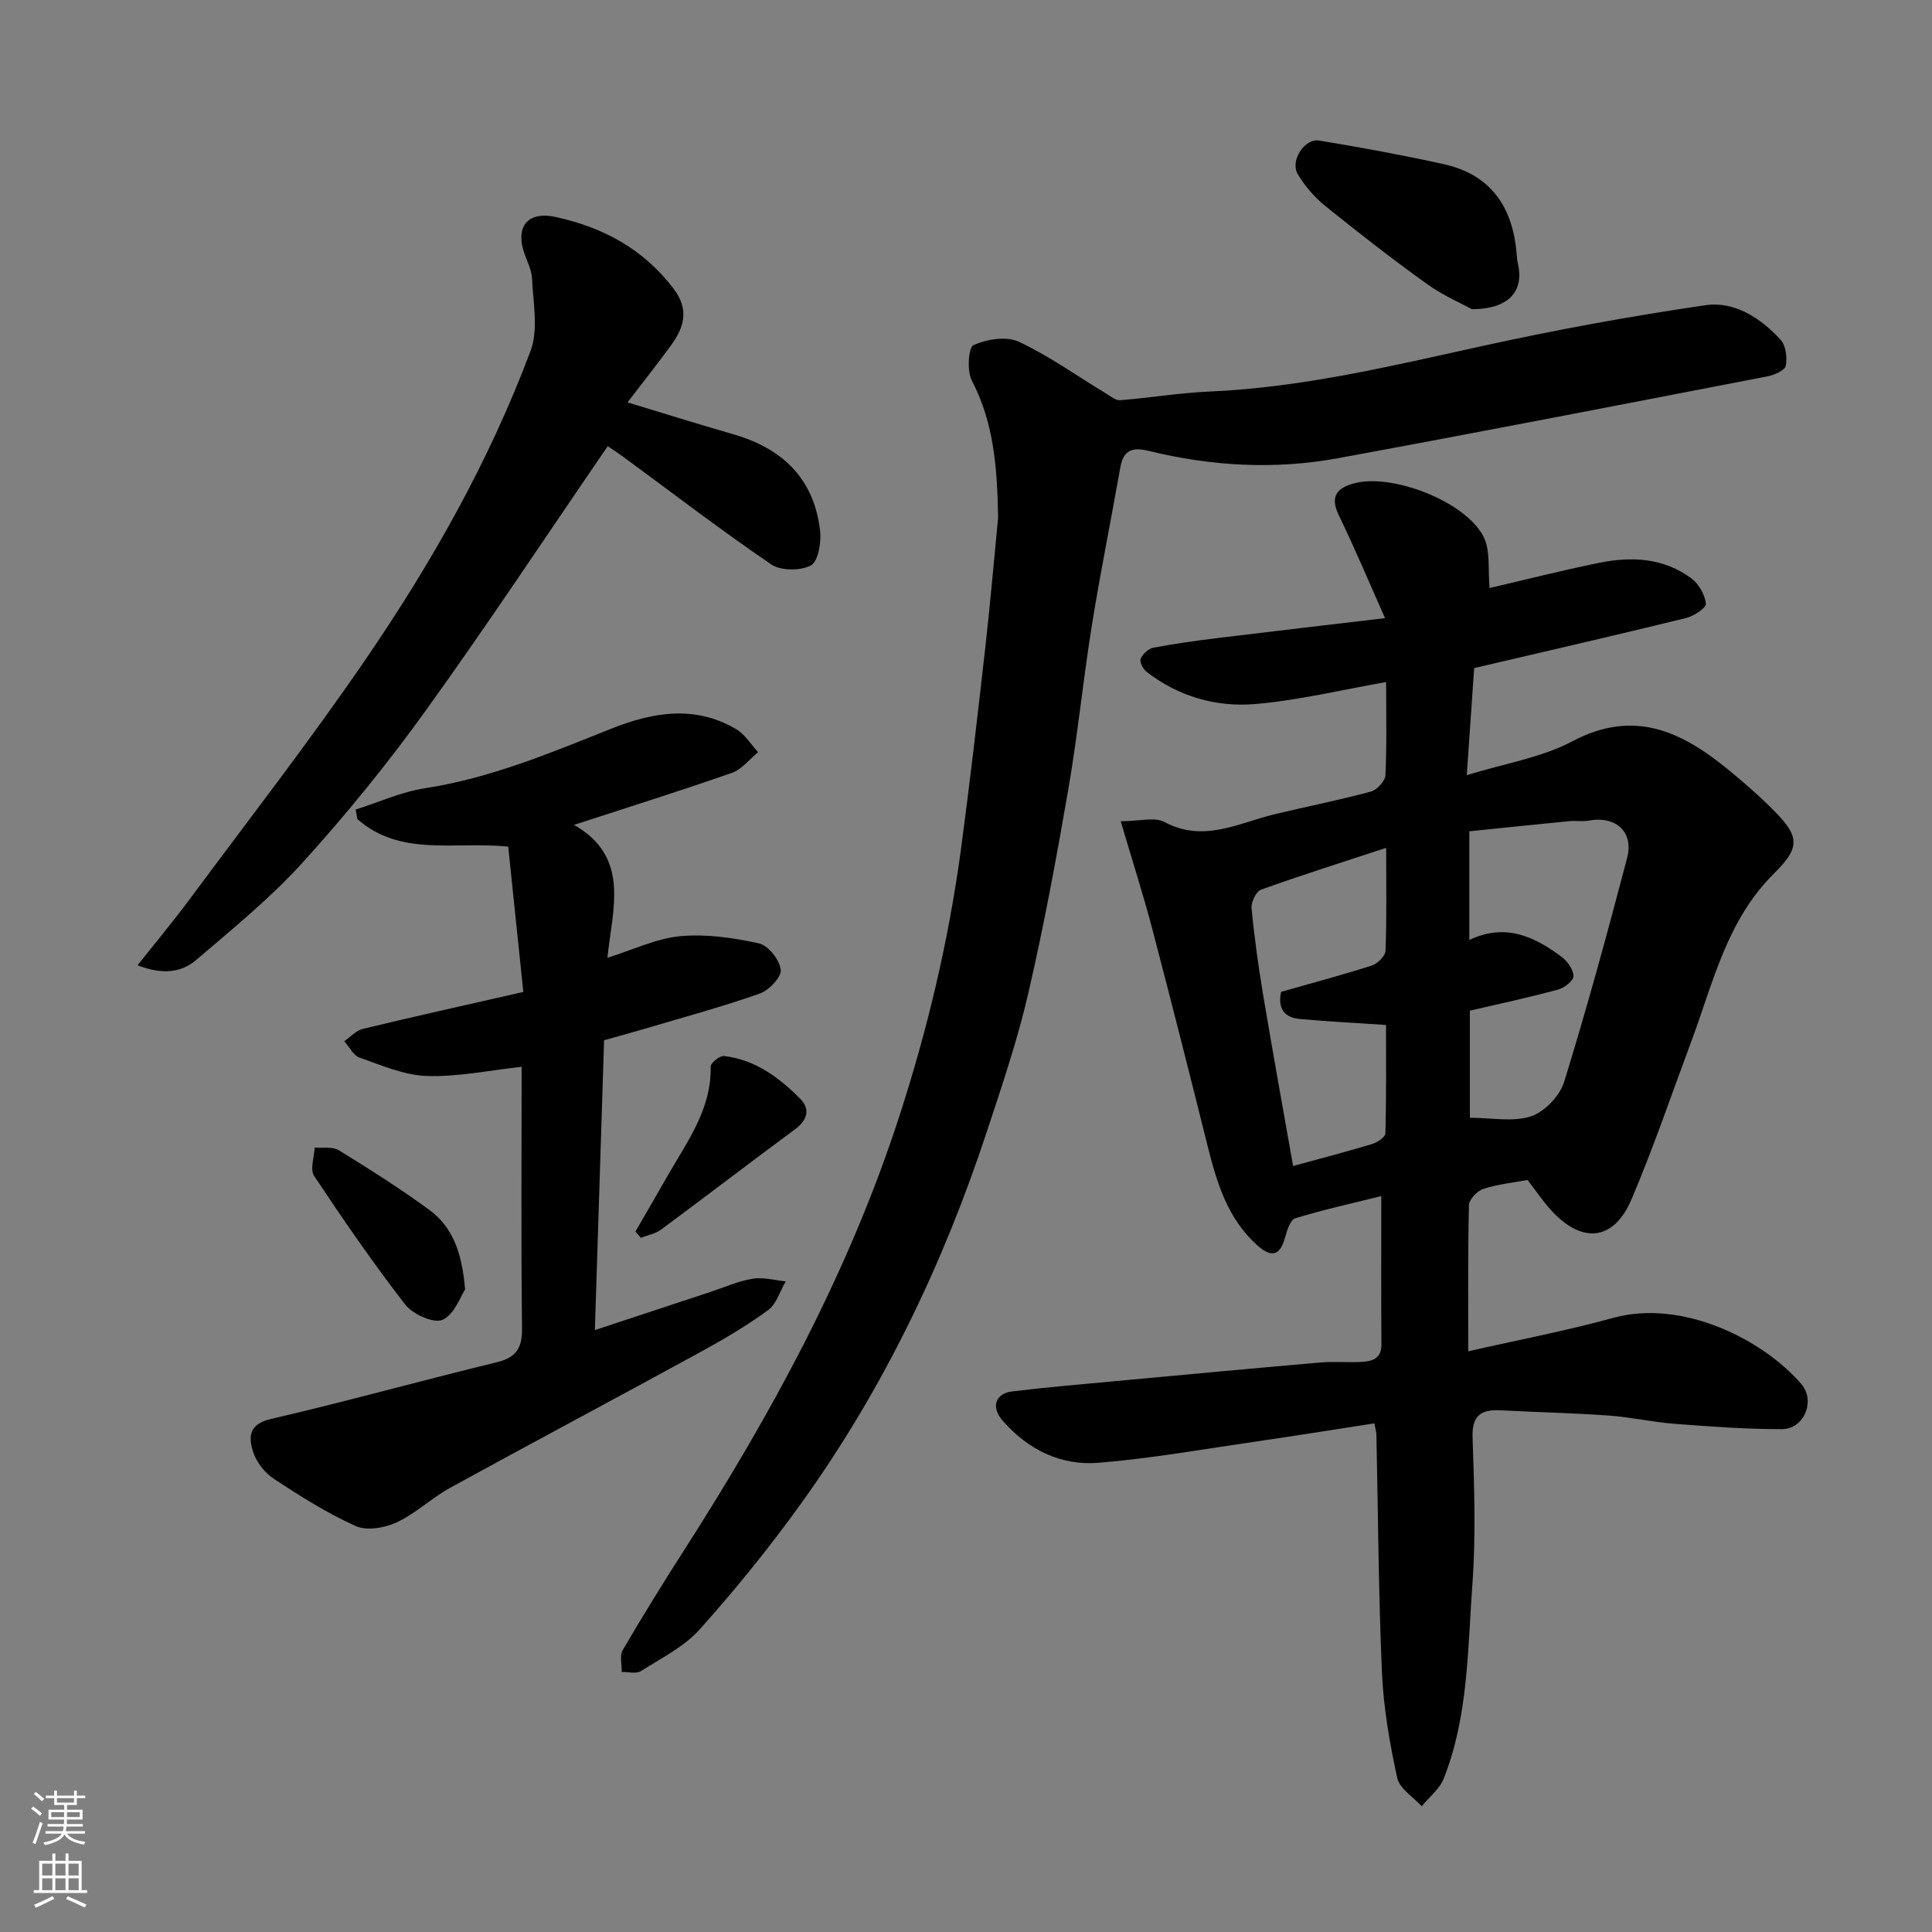 <svg enable-background="new 0 0 400 400" viewBox="0 0 400 400" xmlns="http://www.w3.org/2000/svg"><rect x="0" y="0" width="400" height="400" fill="#808080" stroke="none"/><g fill="#010000"><path d="m284.55 294.69c-8.35 1.29-16.41 2.59-24.49 3.76-10.84 1.57-21.66 3.5-32.56 4.4-7.87.65-14.7-2.71-19.98-8.8-2.34-2.7-1.48-5.55 2.05-5.97 6.84-.83 13.72-1.43 20.58-2.06 14.4-1.34 28.8-2.68 43.21-3.93 2.81-.24 5.67.03 8.49-.12 2.22-.12 4.18-.63 4.16-3.64-.08-9.98-.03-19.95-.03-30.69-6.31 1.57-12.13 2.84-17.8 4.59-1.03.32-1.73 2.51-2.12 3.96-1.08 4.03-3.01 4.12-5.81 1.59-6.17-5.56-8.36-13.05-10.28-20.73-3.74-14.99-7.52-29.96-11.45-44.9-1.89-7.16-4.16-14.22-6.49-22.12 3.9 0 7.02-.93 9.06.16 8.13 4.35 15.33.18 22.85-1.62 6.63-1.59 13.33-2.91 19.91-4.69 1.26-.34 2.93-2.18 2.99-3.39.3-6.3.14-12.63.14-19.28-9.26 1.62-18.12 3.79-27.1 4.55-8.09.69-15.91-1.55-22.53-6.7-.71-.56-1.46-2.04-1.19-2.67.42-.98 1.6-2.09 2.62-2.29 4.48-.85 9.02-1.47 13.55-2.03 11.36-1.39 22.74-2.7 34.43-4.09-3.26-7.32-6.22-14.39-9.56-21.27-1.94-4-.34-5.73 3.28-6.67 7.75-2.02 22.71 3.67 26.6 10.93 1.57 2.93.94 7.03 1.33 10.77 7.49-1.74 14.98-3.64 22.55-5.19 6.77-1.39 13.48-1.09 19.26 3.23 1.52 1.14 2.78 3.37 2.97 5.21.09.87-2.51 2.58-4.12 2.97-14.53 3.56-29.11 6.91-43.86 10.36-.49 7.06-.97 14.1-1.53 22.17 7.89-2.44 15.47-3.62 21.88-7.02 12.7-6.73 22.56-2.06 32.18 5.82 2.93 2.4 5.81 4.88 8.52 7.53 6.12 5.98 6.92 8.21 1.15 13.9-9.9 9.77-12.67 22.6-17.2 34.77-4.09 10.97-7.85 22.07-12.43 32.83-3.59 8.43-9.95 9.24-16.23 2.69-1.91-1.99-3.43-4.33-5.29-6.71-2.85.53-6.1.86-9.13 1.84-1.28.41-2.97 2.19-3 3.38-.24 9.98-.14 19.97-.14 30.25 10.25-2.33 20.27-4.24 30.07-6.93 14.25-3.9 30.93 4.46 38.88 13.71 3 3.49.58 9.33-4.02 9.34-7.43.01-14.86-.54-22.27-1.11-4.56-.35-9.07-1.39-13.63-1.71-7.42-.53-14.87-.69-22.3-1.08-4-.21-5.99.97-5.84 5.6.34 10.15.7 20.37-.04 30.48-.99 13.5-.83 27.27-5.93 40.16-.86 2.18-3.01 3.84-4.56 5.74-1.76-1.94-4.59-3.65-5.07-5.87-1.56-7.17-2.84-14.5-3.16-21.81-.72-16.42-.8-32.86-1.15-49.29-.01-.48-.16-.96-.42-2.31zm19.77-85.44v22.17c4.47 0 8.92.93 12.66-.3 2.82-.93 5.96-4.23 6.86-7.13 4.74-15.33 8.97-30.84 13.04-46.37 1.42-5.41-2.37-8.74-7.88-7.73-1.29.24-2.66-.01-3.98.11-6.95.68-13.89 1.4-20.81 2.11v22.5c7.49-3.57 13.53-.68 19.13 3.52 1.2.9 2.42 2.63 2.43 3.98 0 .95-1.9 2.43-3.19 2.77-6.08 1.65-12.24 2.97-18.26 4.37zm-39.08-3.9c6.33-1.8 12.61-3.47 18.79-5.45 1.19-.38 2.79-1.98 2.83-3.06.26-7.06.13-14.12.13-21.3-8.96 2.94-17.49 5.63-25.89 8.65-1.03.37-2.1 2.58-1.98 3.83.57 6.02 1.41 12.02 2.4 17.98 1.97 11.75 4.1 23.48 6.2 35.41 5.14-1.41 10.75-2.87 16.3-4.53 1.1-.33 2.79-1.43 2.81-2.21.21-7.85.13-15.71.13-22.46-6.61-.45-12.27-.72-17.91-1.25-3.24-.3-4.54-2.27-3.81-5.61z"/><path d="m206.65 107.18c-.19-9.85-.74-19.38-5.44-28.39-1.04-1.99-.72-6.87.34-7.34 2.76-1.22 6.82-1.9 9.38-.7 6.3 2.95 12.05 7.08 18.04 10.71.94.57 2.01 1.47 2.95 1.4 6.2-.49 12.36-1.53 18.56-1.8 19.22-.83 37.79-5.33 56.46-9.43 15.27-3.35 30.68-6.18 46.15-8.44 6.01-.88 11.42 2.65 15.54 7.12 1.11 1.2 1.43 3.72 1.09 5.43-.19.96-2.4 1.91-3.83 2.19-29.6 5.72-59.19 11.48-88.84 16.93-13.1 2.41-26.25 1.67-39.19-1.5-3.43-.84-5.28-.2-5.92 3.46-1.92 10.9-4.13 21.76-5.89 32.69-1.81 11.3-2.93 22.71-4.88 33.98-2.44 14.12-5.05 28.23-8.28 42.19-2.23 9.64-5.43 19.07-8.53 28.48-9.08 27.57-21.53 53.52-38.5 77.12-6.5 9.04-13.54 17.74-20.96 26.03-3.25 3.64-8 6-12.23 8.68-.97.61-2.62.14-3.95.17.04-1.52-.47-3.36.2-4.51 4.11-7.03 8.39-13.96 12.79-20.82 18.01-28.1 33.88-57.24 44.29-89.12 5.98-18.31 10.42-36.97 12.98-56.05 1.85-13.8 3.44-27.63 5-41.46 1.02-8.99 1.79-18.01 2.67-27.02z"/><path d="m108 220.87c-6.73.73-13.19 2.11-19.61 1.9-4.7-.15-9.39-2.21-13.95-3.8-1.29-.45-2.12-2.23-3.16-3.39 1.27-.88 2.43-2.22 3.83-2.56 10.74-2.59 21.54-4.98 33.24-7.65-1.03-9.87-2.08-20.02-3.13-30.09-11.17-1.11-22.35 2.15-31.23-5.7-.12-.66-.23-1.32-.35-1.97 4.77-1.51 9.44-3.66 14.33-4.41 13.53-2.08 25.97-7.3 38.53-12.31 8.64-3.45 17.4-4.97 25.96.1 1.8 1.07 3.01 3.14 4.5 4.74-1.8 1.47-3.38 3.57-5.45 4.29-10.57 3.7-21.27 7.05-32.67 10.76 11.75 6.69 7.93 17.45 6.92 27.52 5.29-1.65 10.1-4 15.08-4.47 5.36-.5 10.99.32 16.3 1.49 1.92.42 4.26 3.4 4.51 5.45.18 1.5-2.43 4.26-4.33 4.93-7.82 2.75-15.84 4.92-23.79 7.28-2.77.82-5.57 1.57-8.46 2.39-.63 19.91-1.26 39.57-1.91 60.01 8.2-2.71 16-5.28 23.81-7.86 2.94-.97 5.82-2.27 8.83-2.77 2.2-.37 4.58.32 6.88.54-1.19 2.02-1.91 4.68-3.65 5.95-4.46 3.26-9.27 6.09-14.13 8.75-17.2 9.41-34.51 18.6-51.7 28.04-3.84 2.11-7.11 5.31-11.05 7.15-2.48 1.16-6.2 1.8-8.5.77-5.92-2.65-11.48-6.18-16.93-9.76-1.89-1.24-3.63-3.45-4.31-5.58-.94-2.97-1.02-5.74 3.65-6.82 15.65-3.62 31.14-7.95 46.76-11.74 4.2-1.02 5.32-3.03 5.26-7.22-.22-18.15-.08-36.3-.08-53.96z"/><path d="m125.82 92.38c-12.78 18.65-24.92 37.02-37.78 54.88-7.84 10.89-16.37 21.38-25.38 31.32-6.67 7.36-14.49 13.71-22.07 20.19-3.09 2.65-7.05 3.04-12.11 1.08 3.83-4.84 7.43-9.14 10.76-13.64 12.17-16.4 24.71-32.56 36.25-49.39 13.77-20.09 25.8-41.3 34.36-64.18 1.65-4.42.53-9.96.3-14.97-.09-2.04-1.29-4.01-1.85-6.05-1.41-5.14 1.39-7.85 6.62-6.72 9.89 2.14 18.22 6.59 24.5 14.82 3.35 4.38 2.23 8.07-.54 11.85-2.89 3.94-5.92 7.77-8.96 11.74 7.68 2.32 14.77 4.55 21.9 6.6 10.24 2.94 16.78 9.26 17.98 20.08.26 2.37-.42 6.29-1.93 7.08-2.17 1.14-6.23 1.13-8.22-.23-10.39-7.08-20.38-14.75-30.52-22.19-1.3-.97-2.66-1.83-3.31-2.27z"/><path d="m304.78 64.02c-1.89-1.04-5.9-2.76-9.36-5.24-7.16-5.13-14.12-10.55-20.98-16.09-2.26-1.82-4.29-4.16-5.76-6.65-1.62-2.73 1.4-7.44 4.43-6.94 8.64 1.41 17.26 3.01 25.81 4.89 9.81 2.17 14.3 8.95 15.09 18.6.05.65.1 1.32.25 1.95 1.29 5.53-1.59 9.42-9.48 9.48z"/><path d="m96.29 266.97c-.93 1.38-2.19 5.17-4.66 6.28-1.81.81-6.16-1.13-7.72-3.14-6.67-8.6-12.85-17.59-18.88-26.66-.89-1.34.03-3.88.12-5.86 1.68.15 3.7-.24 4.99.55 6.36 3.92 12.7 7.93 18.72 12.34 4.73 3.46 6.79 8.63 7.43 16.49z"/><path d="m131.56 254.98c2.25-3.89 4.51-7.78 6.74-11.68 4.05-7.05 9.02-13.71 8.84-22.48-.02-.75 1.89-2.28 2.76-2.18 6.44.74 11.43 4.46 15.8 8.87 2.01 2.02 1.55 4.33-1.01 6.23-9.32 6.88-18.51 13.94-27.82 20.83-1.17.87-2.78 1.15-4.19 1.7-.37-.42-.75-.85-1.12-1.29z"/></g><path d="m6.44 374.46.42-.45c.65.47 1.27.95 1.85 1.44l-.45.49c-.65-.56-1.25-1.06-1.82-1.48m.93 7.33-.63-.26c.55-1.36 1.05-2.8 1.52-4.33.19.1.38.19.59.27-.46 1.29-.95 2.73-1.48 4.32m-.38-10.38.44-.42c.43.34 1.01.82 1.74 1.44l-.49.49c-.53-.51-1.09-1.01-1.69-1.51m2.5.35h1.72v-1.04h.59v1.04h3.52v-1.04h.59v1.04h1.75v.53h-1.75v1.42h-2.03v.97h3.22v2.03h-3.24c0 .35-.01.66-.03.93h3.32v.53h-3.37c-.03.27-.08.58-.15.94h3.96v.53h-3.71c.67.92 1.93 1.48 3.79 1.68-.13.24-.23.44-.29.59-2.13-.38-3.48-1.08-4.04-2.12-.43.97-1.77 1.72-4.03 2.23-.09-.19-.2-.37-.33-.55 2.1-.42 3.37-1.03 3.81-1.83h-3.36v-.53h3.58c.08-.29.13-.61.16-.94h-3.33v-.53h3.39c.02-.27.04-.58.04-.93h-3.23v-2.03h3.25v-.97h-2.07v-1.42h-1.73zm1.12 3.44v1h2.65c.01-.3.02-.44.01-.4v-.25-.35zm1.19-2h3.52v-.91h-3.52zm4.71 2h-2.63v.59c0 .15-.01.28-.01.4h2.64z" fill="#fafbfa"/><path d="m13.56 383.74h.63v1.52h2.72v6.07h1.13v.6h-11.06v-.6h1.13v-6.07h2.73v-1.52h.63v1.52h2.1v-1.52zm-2.69 8.83.38.56c-1.24.63-2.53 1.25-3.85 1.85-.1-.21-.21-.42-.34-.63 1.36-.55 2.63-1.15 3.81-1.78m-2.13-4.27h2.1v-2.45h-2.1zm0 3.04h2.1v-2.46h-2.1zm2.72-3.04h2.1v-2.45h-2.1zm0 3.04h2.1v-2.46h-2.1zm6.07 3.6c-1.41-.71-2.7-1.3-3.86-1.78l.35-.56c1.45.62 2.75 1.19 3.88 1.72zm-1.25-9.09h-2.1v2.45h2.1zm-2.09 5.49h2.1v-2.46h-2.1z" fill="#fafbfa"/></svg>